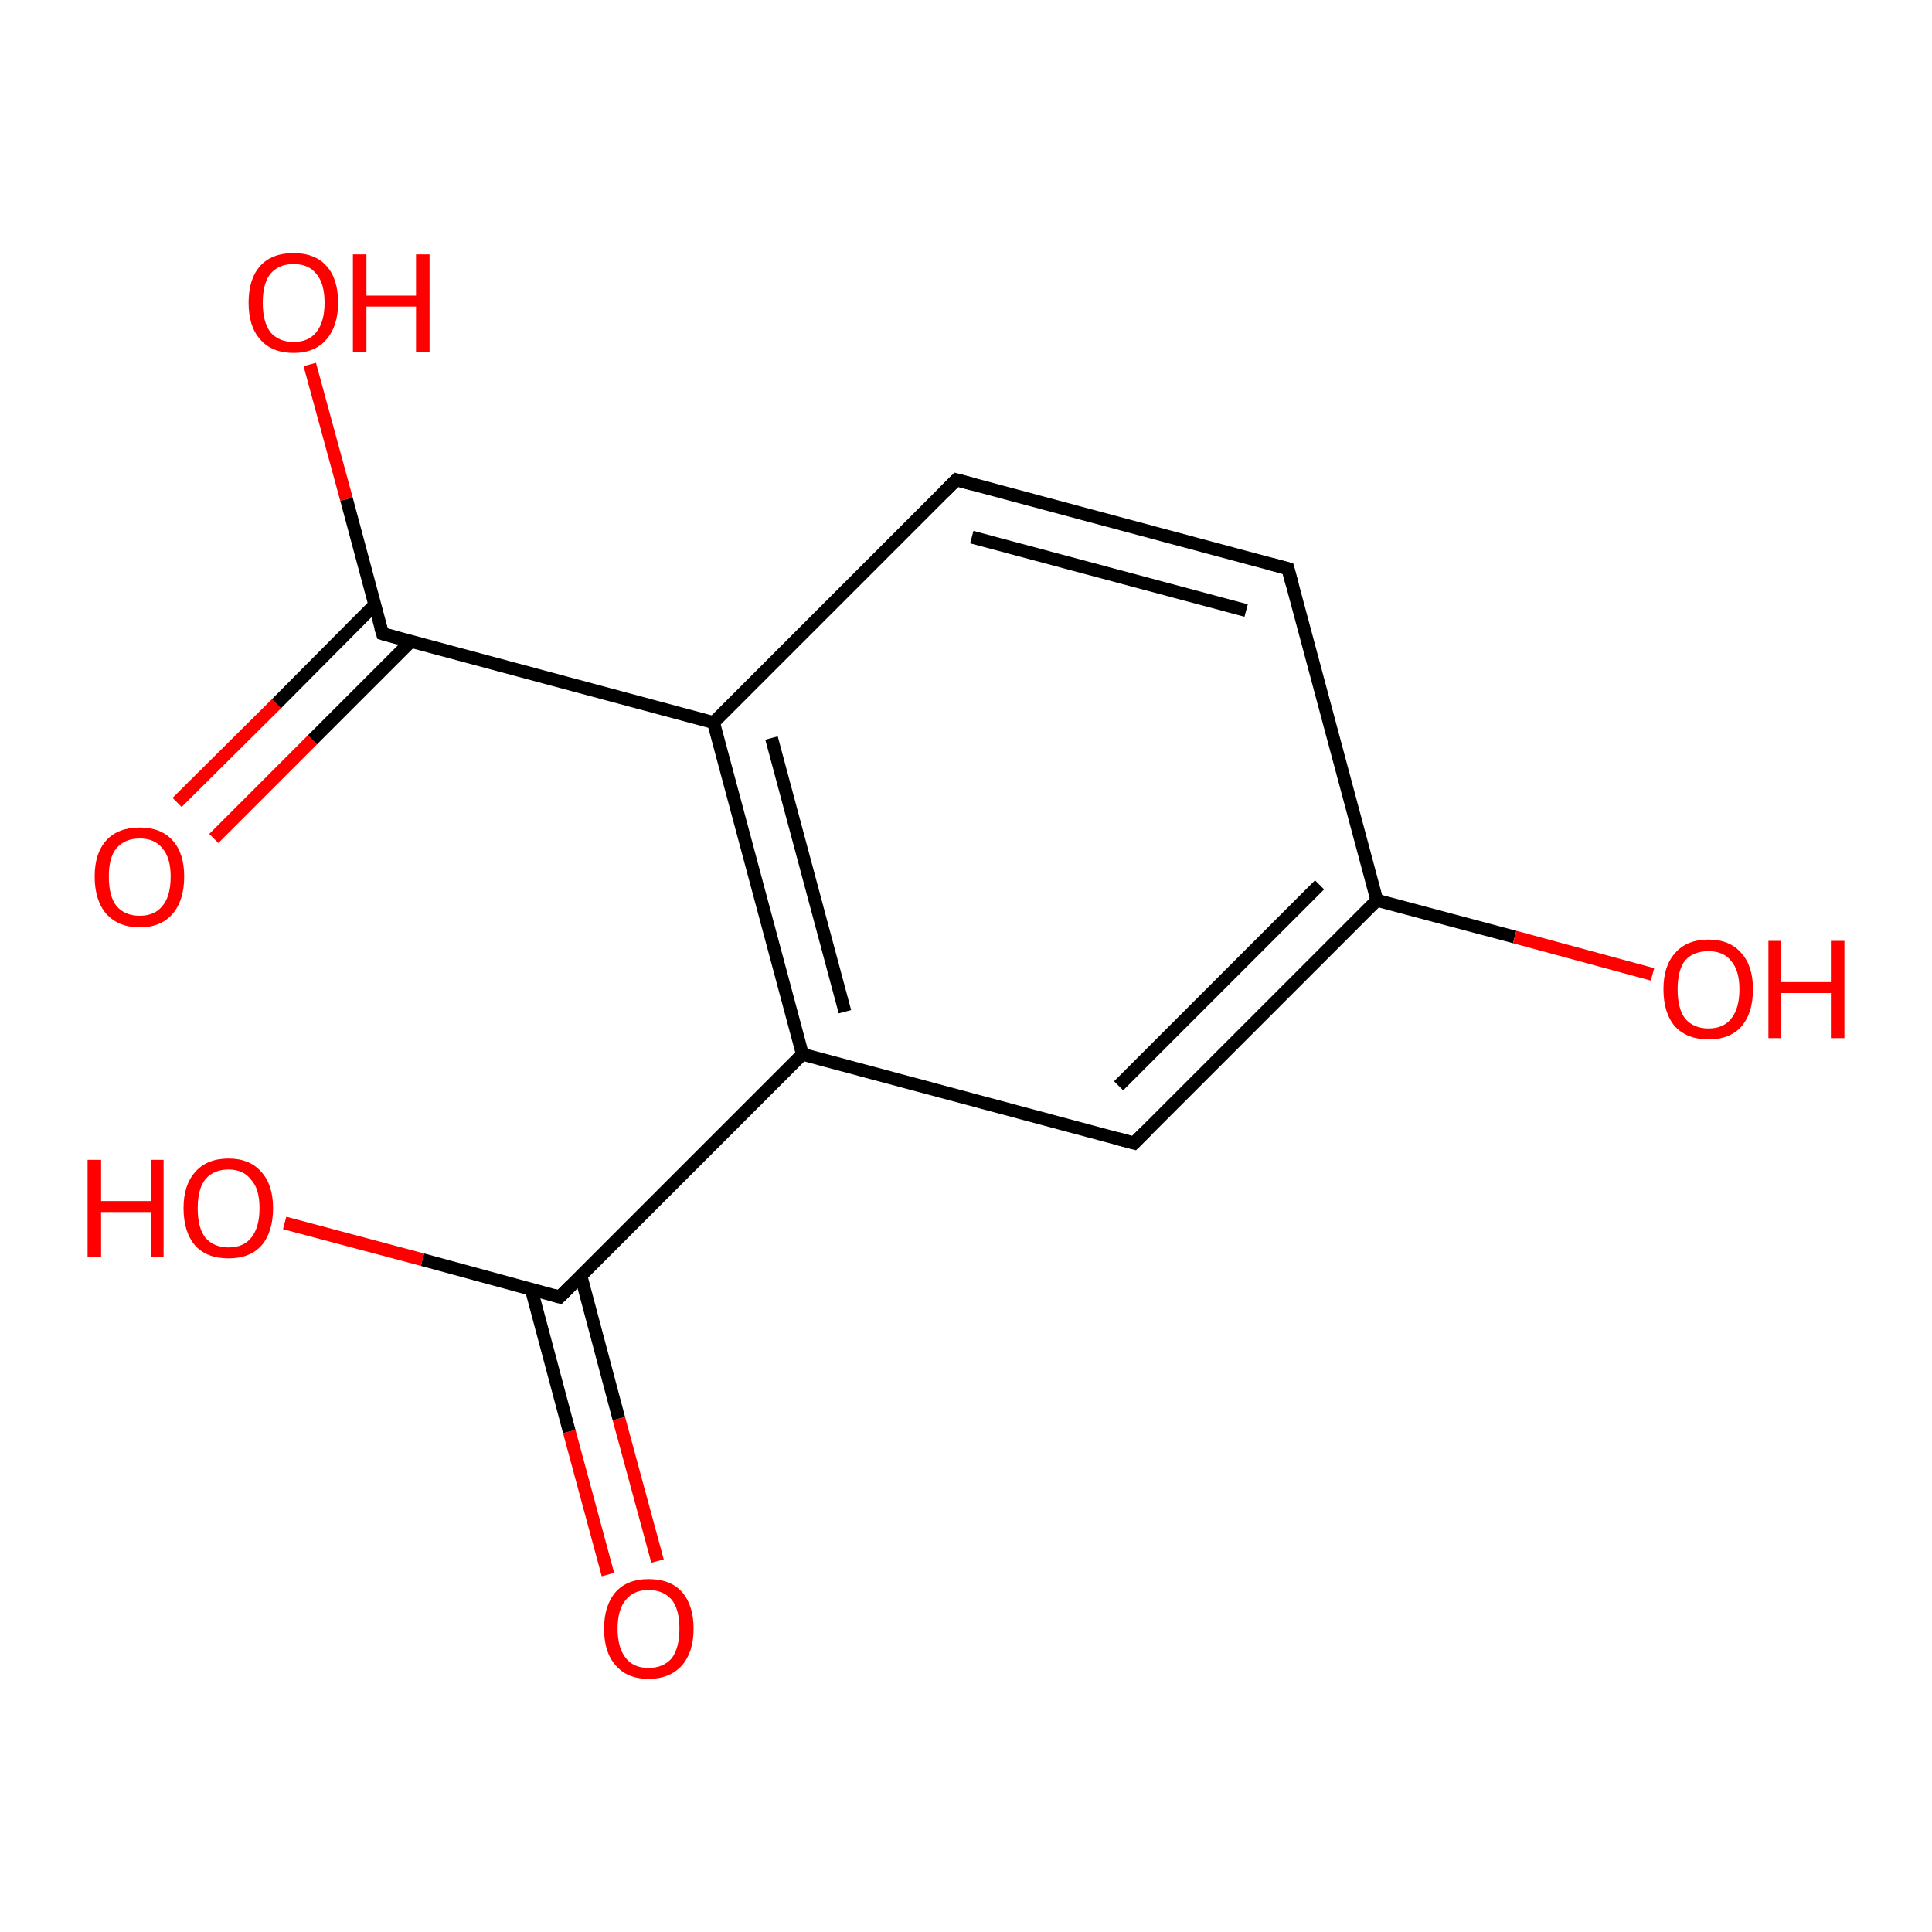 <?xml version='1.0' encoding='iso-8859-1'?>
<svg version='1.1' baseProfile='full'
              xmlns='http://www.w3.org/2000/svg'
                      xmlns:rdkit='http://www.rdkit.org/xml'
                      xmlns:xlink='http://www.w3.org/1999/xlink'
                  xml:space='preserve'
width='300px' height='300px' viewBox='0 0 300 300'>
<!-- END OF HEADER -->
<rect style='opacity:1.0;fill:#FFFFFF;stroke:none' width='300.0' height='300.0' x='0.0' y='0.0'> </rect>
<path class='bond-0 atom-0 atom-1' d='M 124.6,163.7 L 86.9,201.4' style='fill:none;fill-rule:evenodd;stroke:#000000;stroke-width:2.0px;stroke-linecap:butt;stroke-linejoin:miter;stroke-opacity:1' />
<path class='bond-1 atom-1 atom-2' d='M 86.9,201.4 L 65.6,195.6' style='fill:none;fill-rule:evenodd;stroke:#000000;stroke-width:2.0px;stroke-linecap:butt;stroke-linejoin:miter;stroke-opacity:1' />
<path class='bond-1 atom-1 atom-2' d='M 65.6,195.6 L 44.2,189.9' style='fill:none;fill-rule:evenodd;stroke:#FF0000;stroke-width:2.0px;stroke-linecap:butt;stroke-linejoin:miter;stroke-opacity:1' />
<path class='bond-2 atom-1 atom-3' d='M 82.5,200.2 L 88.4,222.3' style='fill:none;fill-rule:evenodd;stroke:#000000;stroke-width:2.0px;stroke-linecap:butt;stroke-linejoin:miter;stroke-opacity:1' />
<path class='bond-2 atom-1 atom-3' d='M 88.4,222.3 L 94.4,244.5' style='fill:none;fill-rule:evenodd;stroke:#FF0000;stroke-width:2.0px;stroke-linecap:butt;stroke-linejoin:miter;stroke-opacity:1' />
<path class='bond-2 atom-1 atom-3' d='M 90.2,198.1 L 96.1,220.3' style='fill:none;fill-rule:evenodd;stroke:#000000;stroke-width:2.0px;stroke-linecap:butt;stroke-linejoin:miter;stroke-opacity:1' />
<path class='bond-2 atom-1 atom-3' d='M 96.1,220.3 L 102.1,242.4' style='fill:none;fill-rule:evenodd;stroke:#FF0000;stroke-width:2.0px;stroke-linecap:butt;stroke-linejoin:miter;stroke-opacity:1' />
<path class='bond-3 atom-0 atom-4' d='M 124.6,163.7 L 110.8,112.2' style='fill:none;fill-rule:evenodd;stroke:#000000;stroke-width:2.0px;stroke-linecap:butt;stroke-linejoin:miter;stroke-opacity:1' />
<path class='bond-3 atom-0 atom-4' d='M 131.2,157.1 L 119.8,114.6' style='fill:none;fill-rule:evenodd;stroke:#000000;stroke-width:2.0px;stroke-linecap:butt;stroke-linejoin:miter;stroke-opacity:1' />
<path class='bond-4 atom-4 atom-5' d='M 110.8,112.2 L 59.4,98.4' style='fill:none;fill-rule:evenodd;stroke:#000000;stroke-width:2.0px;stroke-linecap:butt;stroke-linejoin:miter;stroke-opacity:1' />
<path class='bond-5 atom-5 atom-6' d='M 59.4,98.4 L 53.8,77.5' style='fill:none;fill-rule:evenodd;stroke:#000000;stroke-width:2.0px;stroke-linecap:butt;stroke-linejoin:miter;stroke-opacity:1' />
<path class='bond-5 atom-5 atom-6' d='M 53.8,77.5 L 48.1,56.6' style='fill:none;fill-rule:evenodd;stroke:#FF0000;stroke-width:2.0px;stroke-linecap:butt;stroke-linejoin:miter;stroke-opacity:1' />
<path class='bond-6 atom-5 atom-7' d='M 58.2,93.9 L 42.9,109.3' style='fill:none;fill-rule:evenodd;stroke:#000000;stroke-width:2.0px;stroke-linecap:butt;stroke-linejoin:miter;stroke-opacity:1' />
<path class='bond-6 atom-5 atom-7' d='M 42.9,109.3 L 27.5,124.6' style='fill:none;fill-rule:evenodd;stroke:#FF0000;stroke-width:2.0px;stroke-linecap:butt;stroke-linejoin:miter;stroke-opacity:1' />
<path class='bond-6 atom-5 atom-7' d='M 63.8,99.6 L 48.5,114.9' style='fill:none;fill-rule:evenodd;stroke:#000000;stroke-width:2.0px;stroke-linecap:butt;stroke-linejoin:miter;stroke-opacity:1' />
<path class='bond-6 atom-5 atom-7' d='M 48.5,114.9 L 33.2,130.2' style='fill:none;fill-rule:evenodd;stroke:#FF0000;stroke-width:2.0px;stroke-linecap:butt;stroke-linejoin:miter;stroke-opacity:1' />
<path class='bond-7 atom-4 atom-8' d='M 110.8,112.2 L 148.5,74.5' style='fill:none;fill-rule:evenodd;stroke:#000000;stroke-width:2.0px;stroke-linecap:butt;stroke-linejoin:miter;stroke-opacity:1' />
<path class='bond-8 atom-8 atom-9' d='M 148.5,74.5 L 200.0,88.3' style='fill:none;fill-rule:evenodd;stroke:#000000;stroke-width:2.0px;stroke-linecap:butt;stroke-linejoin:miter;stroke-opacity:1' />
<path class='bond-8 atom-8 atom-9' d='M 150.9,83.4 L 193.5,94.8' style='fill:none;fill-rule:evenodd;stroke:#000000;stroke-width:2.0px;stroke-linecap:butt;stroke-linejoin:miter;stroke-opacity:1' />
<path class='bond-9 atom-9 atom-10' d='M 200.0,88.3 L 213.8,139.8' style='fill:none;fill-rule:evenodd;stroke:#000000;stroke-width:2.0px;stroke-linecap:butt;stroke-linejoin:miter;stroke-opacity:1' />
<path class='bond-10 atom-10 atom-11' d='M 213.8,139.8 L 176.1,177.5' style='fill:none;fill-rule:evenodd;stroke:#000000;stroke-width:2.0px;stroke-linecap:butt;stroke-linejoin:miter;stroke-opacity:1' />
<path class='bond-10 atom-10 atom-11' d='M 204.9,137.4 L 173.7,168.6' style='fill:none;fill-rule:evenodd;stroke:#000000;stroke-width:2.0px;stroke-linecap:butt;stroke-linejoin:miter;stroke-opacity:1' />
<path class='bond-11 atom-10 atom-12' d='M 213.8,139.8 L 235.2,145.5' style='fill:none;fill-rule:evenodd;stroke:#000000;stroke-width:2.0px;stroke-linecap:butt;stroke-linejoin:miter;stroke-opacity:1' />
<path class='bond-11 atom-10 atom-12' d='M 235.2,145.5 L 256.6,151.3' style='fill:none;fill-rule:evenodd;stroke:#FF0000;stroke-width:2.0px;stroke-linecap:butt;stroke-linejoin:miter;stroke-opacity:1' />
<path class='bond-12 atom-11 atom-0' d='M 176.1,177.5 L 124.6,163.7' style='fill:none;fill-rule:evenodd;stroke:#000000;stroke-width:2.0px;stroke-linecap:butt;stroke-linejoin:miter;stroke-opacity:1' />
<path d='M 88.8,199.5 L 86.9,201.4 L 85.9,201.1' style='fill:none;stroke:#000000;stroke-width:2.0px;stroke-linecap:butt;stroke-linejoin:miter;stroke-opacity:1;' />
<path d='M 61.9,99.1 L 59.4,98.4 L 59.1,97.4' style='fill:none;stroke:#000000;stroke-width:2.0px;stroke-linecap:butt;stroke-linejoin:miter;stroke-opacity:1;' />
<path d='M 146.6,76.4 L 148.5,74.5 L 151.1,75.2' style='fill:none;stroke:#000000;stroke-width:2.0px;stroke-linecap:butt;stroke-linejoin:miter;stroke-opacity:1;' />
<path d='M 197.4,87.6 L 200.0,88.3 L 200.7,90.9' style='fill:none;stroke:#000000;stroke-width:2.0px;stroke-linecap:butt;stroke-linejoin:miter;stroke-opacity:1;' />
<path d='M 178.0,175.6 L 176.1,177.5 L 173.5,176.8' style='fill:none;stroke:#000000;stroke-width:2.0px;stroke-linecap:butt;stroke-linejoin:miter;stroke-opacity:1;' />
<path class='atom-2' d='M 13.6 180.1
L 15.7 180.1
L 15.7 186.5
L 23.4 186.5
L 23.4 180.1
L 25.4 180.1
L 25.4 195.2
L 23.4 195.2
L 23.4 188.2
L 15.7 188.2
L 15.7 195.2
L 13.6 195.2
L 13.6 180.1
' fill='#FF0000'/>
<path class='atom-2' d='M 28.5 187.6
Q 28.5 184.0, 30.3 182.0
Q 32.1 179.9, 35.5 179.9
Q 38.8 179.9, 40.6 182.0
Q 42.4 184.0, 42.4 187.6
Q 42.4 191.3, 40.6 193.4
Q 38.8 195.4, 35.5 195.4
Q 32.1 195.4, 30.3 193.4
Q 28.5 191.3, 28.5 187.6
M 35.5 193.7
Q 37.8 193.7, 39.0 192.2
Q 40.3 190.6, 40.3 187.6
Q 40.3 184.6, 39.0 183.2
Q 37.8 181.6, 35.5 181.6
Q 33.2 181.6, 31.9 183.1
Q 30.7 184.6, 30.7 187.6
Q 30.7 190.7, 31.9 192.2
Q 33.2 193.7, 35.5 193.7
' fill='#FF0000'/>
<path class='atom-3' d='M 93.8 252.9
Q 93.8 249.3, 95.6 247.2
Q 97.4 245.2, 100.7 245.2
Q 104.1 245.2, 105.9 247.2
Q 107.7 249.3, 107.7 252.9
Q 107.7 256.5, 105.9 258.6
Q 104.0 260.7, 100.7 260.7
Q 97.4 260.7, 95.6 258.6
Q 93.8 256.6, 93.8 252.9
M 100.7 259.0
Q 103.0 259.0, 104.3 257.5
Q 105.5 255.9, 105.5 252.9
Q 105.5 249.9, 104.3 248.4
Q 103.0 246.9, 100.7 246.9
Q 98.4 246.9, 97.2 248.4
Q 95.9 249.9, 95.9 252.9
Q 95.9 255.9, 97.2 257.5
Q 98.4 259.0, 100.7 259.0
' fill='#FF0000'/>
<path class='atom-6' d='M 38.6 47.0
Q 38.6 43.3, 40.4 41.3
Q 42.2 39.3, 45.6 39.3
Q 48.9 39.3, 50.7 41.3
Q 52.5 43.3, 52.5 47.0
Q 52.5 50.6, 50.7 52.7
Q 48.9 54.8, 45.6 54.8
Q 42.2 54.8, 40.4 52.7
Q 38.6 50.7, 38.6 47.0
M 45.6 53.1
Q 47.9 53.1, 49.1 51.6
Q 50.4 50.0, 50.4 47.0
Q 50.4 44.0, 49.1 42.5
Q 47.9 41.0, 45.6 41.0
Q 43.3 41.0, 42.0 42.5
Q 40.8 44.0, 40.8 47.0
Q 40.8 50.0, 42.0 51.6
Q 43.3 53.1, 45.6 53.1
' fill='#FF0000'/>
<path class='atom-6' d='M 54.8 39.5
L 56.9 39.5
L 56.9 45.9
L 64.6 45.9
L 64.6 39.5
L 66.7 39.5
L 66.7 54.6
L 64.6 54.6
L 64.6 47.6
L 56.9 47.6
L 56.9 54.6
L 54.8 54.6
L 54.8 39.5
' fill='#FF0000'/>
<path class='atom-7' d='M 14.7 136.1
Q 14.7 132.5, 16.5 130.5
Q 18.3 128.5, 21.7 128.5
Q 25.0 128.5, 26.8 130.5
Q 28.6 132.5, 28.6 136.1
Q 28.6 139.8, 26.8 141.9
Q 25.0 144.0, 21.7 144.0
Q 18.4 144.0, 16.5 141.9
Q 14.7 139.8, 14.7 136.1
M 21.7 142.2
Q 24.0 142.2, 25.2 140.7
Q 26.5 139.2, 26.5 136.1
Q 26.5 133.2, 25.2 131.7
Q 24.0 130.2, 21.7 130.2
Q 19.4 130.2, 18.1 131.7
Q 16.9 133.1, 16.9 136.1
Q 16.9 139.2, 18.1 140.7
Q 19.4 142.2, 21.7 142.2
' fill='#FF0000'/>
<path class='atom-12' d='M 258.3 153.6
Q 258.3 150.0, 260.1 148.0
Q 261.9 145.9, 265.3 145.9
Q 268.6 145.9, 270.4 148.0
Q 272.2 150.0, 272.2 153.6
Q 272.2 157.3, 270.4 159.4
Q 268.6 161.4, 265.3 161.4
Q 262.0 161.4, 260.1 159.4
Q 258.3 157.3, 258.3 153.6
M 265.3 159.7
Q 267.6 159.7, 268.8 158.2
Q 270.1 156.6, 270.1 153.6
Q 270.1 150.7, 268.8 149.2
Q 267.6 147.7, 265.3 147.7
Q 263.0 147.7, 261.7 149.1
Q 260.5 150.6, 260.5 153.6
Q 260.5 156.7, 261.7 158.2
Q 263.0 159.7, 265.3 159.7
' fill='#FF0000'/>
<path class='atom-12' d='M 274.6 146.1
L 276.6 146.1
L 276.6 152.5
L 284.3 152.5
L 284.3 146.1
L 286.4 146.1
L 286.4 161.2
L 284.3 161.2
L 284.3 154.2
L 276.6 154.2
L 276.6 161.2
L 274.6 161.2
L 274.6 146.1
' fill='#FF0000'/>
</svg>
